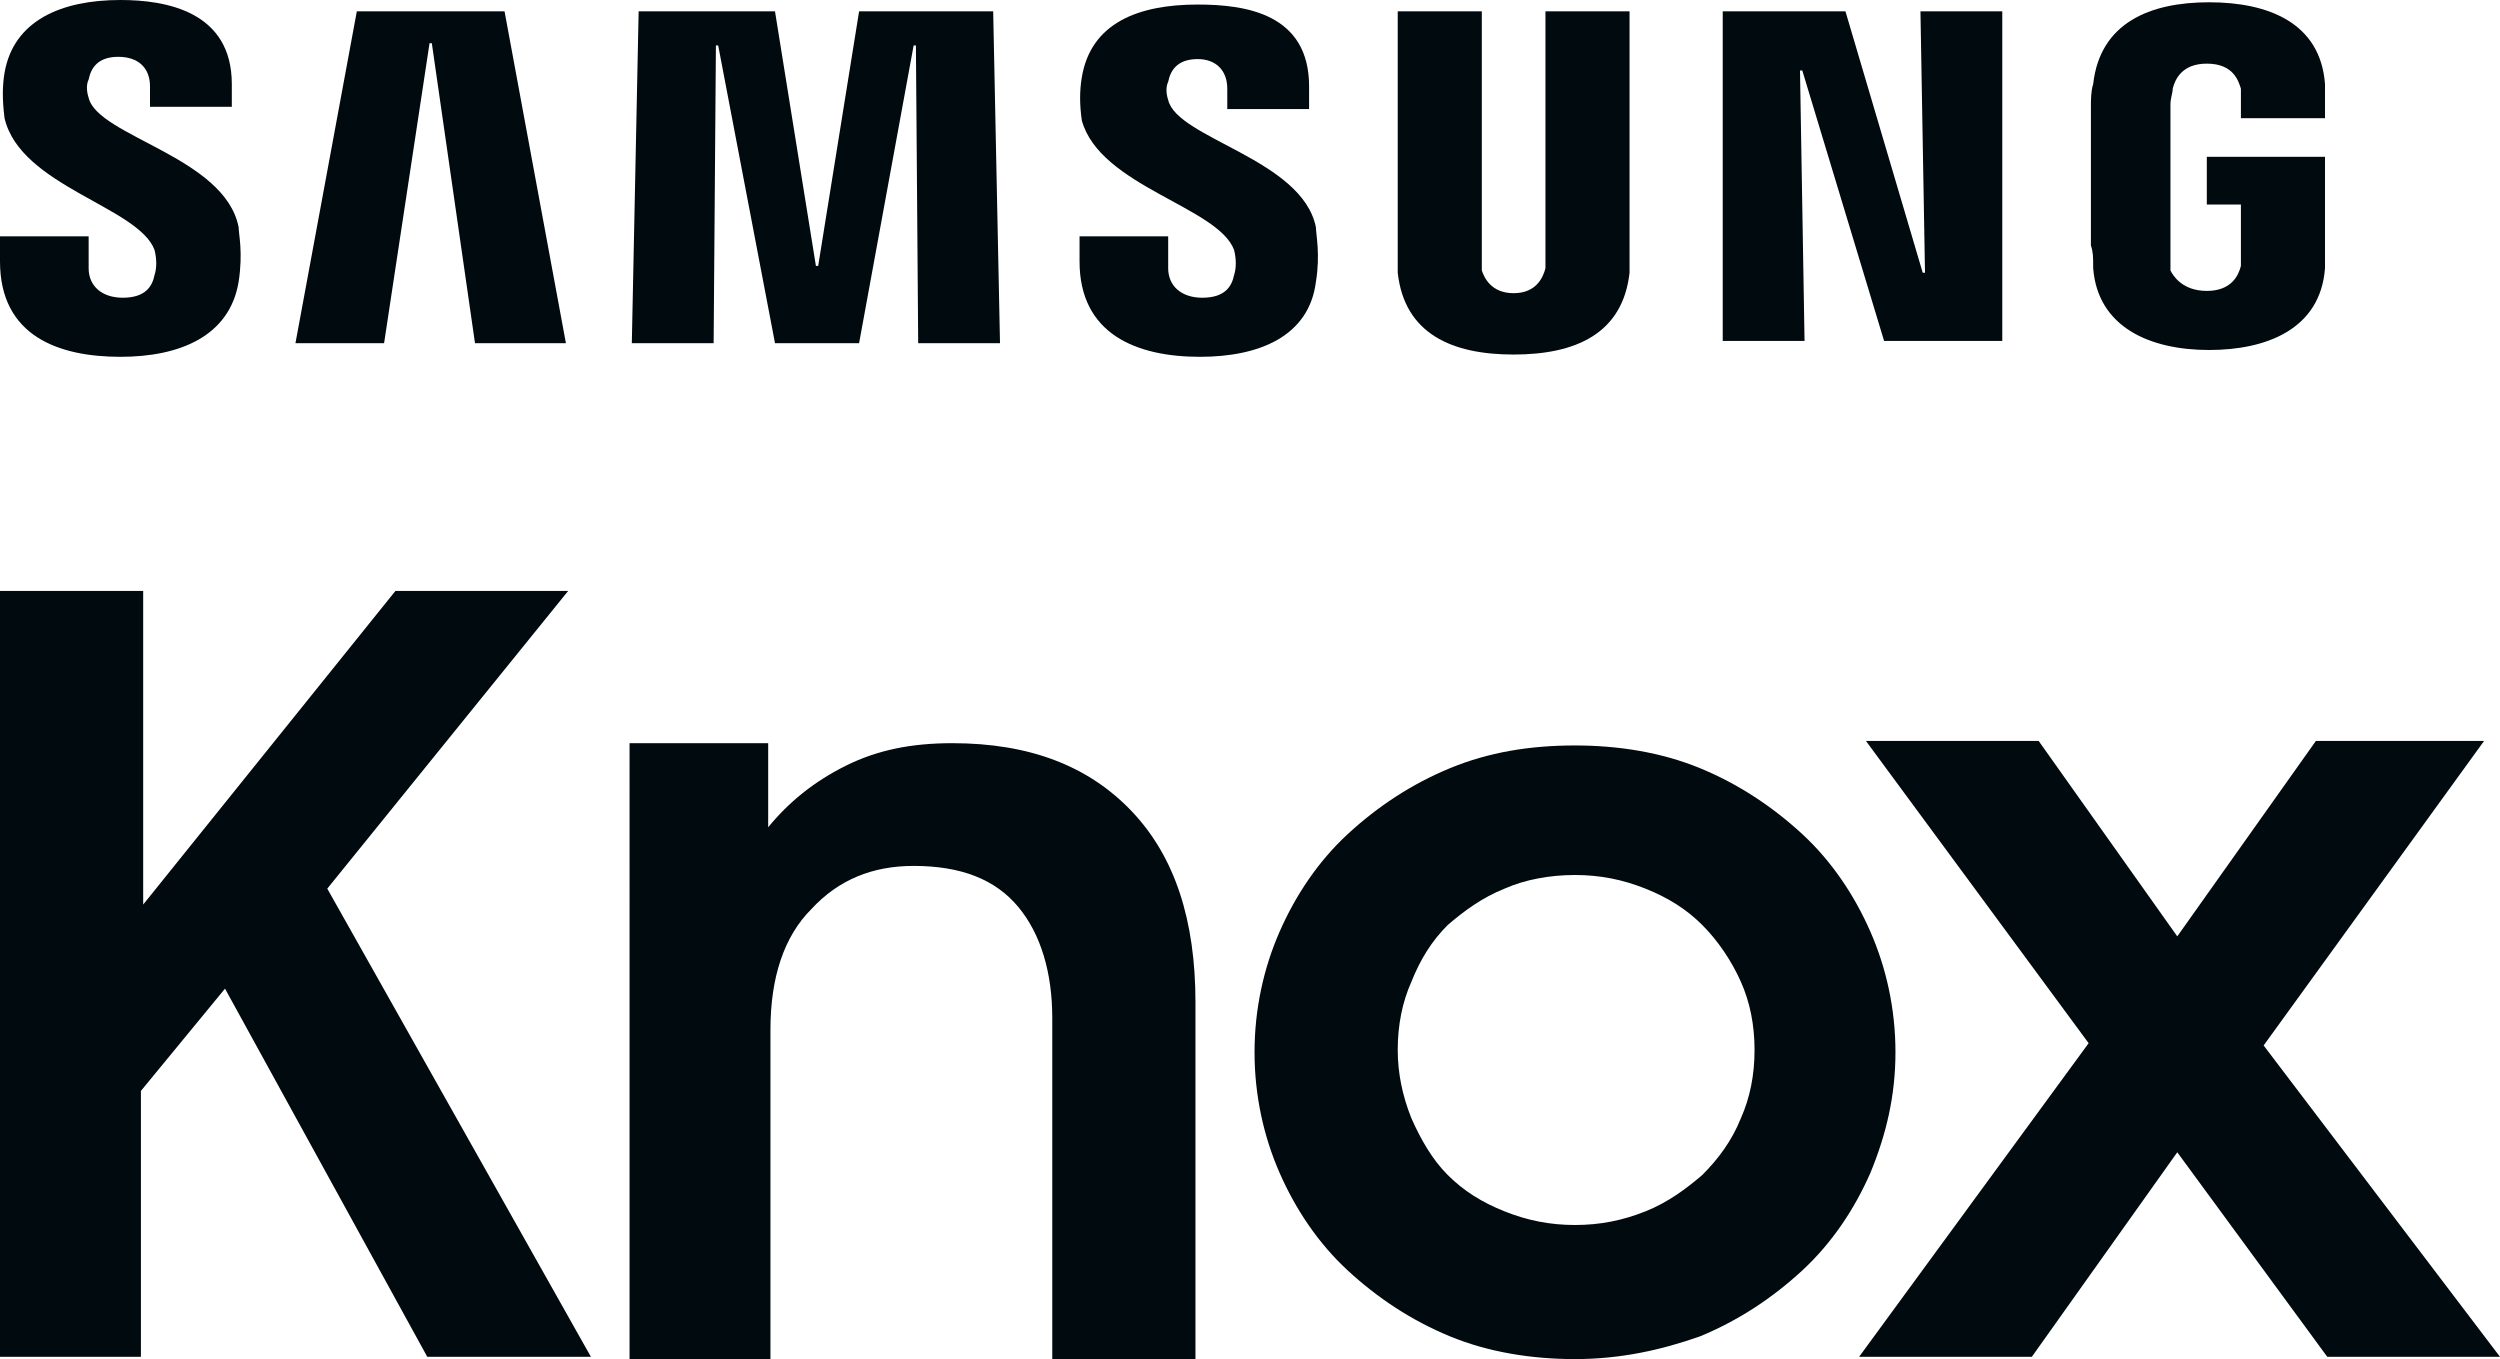 <?xml version="1.0" encoding="utf-8"?>
<!-- Generator: Adobe Illustrator 21.1.0, SVG Export Plug-In . SVG Version: 6.00 Build 0)  -->
<svg version="1.1" id="Layer_1" xmlns="http://www.w3.org/2000/svg" xmlns:xlink="http://www.w3.org/1999/xlink" x="0px" y="0px"
	 viewBox="0 0 110 59.8" style="enable-background:new 0 0 110 59.8;" xml:space="preserve">
<style type="text/css">
	.st0{fill:#000A0F;}
</style>
<g>
	<g>
		<path class="st0" d="M9.9,43.5L6.2,48v11.7H0V26h6.3v13.8L17.4,26H25L14.4,39.1L26,59.7h-7.2L9.9,43.5z"/>
		<path class="st0" d="M27.6,32.7h6.2v3.7c0.9-1.1,2-2,3.4-2.7c1.4-0.7,2.9-1,4.7-1c3.4,0,6,1,7.9,3s2.8,4.8,2.8,8.4v15.7h-6.3v-15
			c0-2-0.5-3.7-1.5-4.9s-2.5-1.8-4.6-1.8c-1.8,0-3.3,0.6-4.5,1.9c-1.2,1.2-1.8,3-1.8,5.3v14.5h-6.2V32.7H27.6z"/>
		<path class="st0" d="M69.3,59.8c-1.9,0-3.8-0.3-5.5-1c-1.7-0.7-3.2-1.7-4.5-2.9c-1.3-1.2-2.3-2.7-3-4.3c-0.7-1.6-1.1-3.4-1.1-5.3
			s0.4-3.7,1.1-5.3c0.7-1.6,1.7-3.1,3-4.3c1.3-1.2,2.8-2.2,4.5-2.9c1.7-0.7,3.5-1,5.5-1c1.9,0,3.8,0.3,5.5,1
			c1.7,0.7,3.2,1.7,4.5,2.9c1.3,1.2,2.3,2.7,3,4.3s1.1,3.4,1.1,5.3s-0.4,3.6-1.1,5.3c-0.7,1.6-1.7,3.1-3,4.3
			c-1.3,1.2-2.8,2.2-4.5,2.9C73.1,59.4,71.3,59.8,69.3,59.8z M69.3,53.9c1.1,0,2.1-0.2,3.1-0.6s1.8-1,2.5-1.6
			c0.7-0.7,1.3-1.5,1.7-2.5c0.4-0.9,0.6-1.9,0.6-3s-0.2-2.1-0.6-3s-1-1.8-1.7-2.5s-1.5-1.2-2.5-1.6s-2-0.6-3.1-0.6s-2.2,0.2-3.1,0.6
			c-1,0.4-1.8,1-2.5,1.6c-0.7,0.7-1.2,1.5-1.6,2.5c-0.4,0.9-0.6,1.9-0.6,3c0,1,0.2,2,0.6,3c0.4,0.9,0.9,1.8,1.6,2.5s1.5,1.2,2.5,1.6
			C67.2,53.7,68.2,53.9,69.3,53.9z"/>
		<path class="st0" d="M91.9,45.9l-9.8-13.3h7.6l6.1,8.6l6.1-8.6h7.4L99.6,46L110,59.7h-7.6l-6.6-9l-6.4,9h-7.6L91.9,45.9z"/>
	</g>
	<g>
		<polygon class="st0" points="84.7,12 84.5,0.5 88.1,0.5 88.1,15 82.9,15 79.3,3.1 79.2,3.1 79.4,15 75.8,15 75.8,0.5 81.2,0.5 
			84.6,12 		"/>
		<polygon class="st0" points="18.9,1.9 16.9,15.1 13,15.1 15.7,0.5 22.2,0.5 24.9,15.1 20.9,15.1 19,1.9 		"/>
		<polygon class="st0" points="36,11.7 37.8,0.5 43.7,0.5 44,15.1 40.4,15.1 40.3,2 40.2,2 37.8,15.1 34.1,15.1 31.6,2 31.5,2 
			31.4,15.1 27.8,15.1 28.1,0.5 34.1,0.5 35.9,11.7 		"/>
		<path class="st0" d="M6.8,11c0.1,0.4,0.1,0.8,0,1.1c-0.1,0.5-0.4,1-1.4,1c-0.9,0-1.5-0.5-1.5-1.3v-1.4H0v1.1
			c0,3.3,2.6,4.2,5.3,4.2c2.6,0,4.8-0.9,5.2-3.3c0.2-1.3,0-2.1,0-2.4C9.9,6.9,4.3,6,3.9,4.3C3.8,4,3.8,3.7,3.9,3.5
			c0.1-0.5,0.4-1,1.3-1S6.6,3,6.6,3.8v0.9h3.6v-1C10.2,0.5,7.3,0,5.3,0C2.7,0,0.6,0.9,0.2,3.2c-0.1,0.6-0.1,1.2,0,2
			C0.9,8.2,6.1,9.1,6.8,11"/>
		<path class="st0" d="M54.3,11c0.1,0.4,0.1,0.8,0,1.1c-0.1,0.5-0.4,1-1.4,1c-0.9,0-1.5-0.5-1.5-1.3v-1.4h-3.9v1.1
			c0,3.2,2.5,4.2,5.3,4.2c2.6,0,4.8-0.9,5.1-3.3c0.2-1.2,0-2.1,0-2.4c-0.6-3-6.1-3.9-6.5-5.6c-0.1-0.3-0.1-0.6,0-0.8
			c0.1-0.5,0.4-1,1.3-1c0.8,0,1.3,0.5,1.3,1.3v0.9h3.6v-1c0-3.2-2.8-3.6-4.9-3.6c-2.6,0-4.7,0.8-5.1,3.2c-0.1,0.6-0.1,1.2,0,1.9
			C48.4,8.2,53.6,9.1,54.3,11"/>
		<path class="st0" d="M66.6,12.9c1,0,1.3-0.7,1.4-1.1c0-0.2,0-0.4,0-0.6V0.5h3.7V11c0,0.3,0,0.8,0,1c-0.3,2.7-2.4,3.6-5.1,3.6
			c-2.7,0-4.8-0.9-5.1-3.6c0-0.1,0-0.7,0-1V0.5h3.7v10.8c0,0.2,0,0.4,0,0.6C65.3,12.2,65.6,12.9,66.6,12.9"/>
		<path class="st0" d="M97.1,12.8c1.1,0,1.4-0.7,1.5-1.1c0-0.2,0-0.4,0-0.6V9h-1.5V6.9h5.2v3.9c0,0.3,0,0.5,0,1
			c-0.2,2.7-2.6,3.6-5.1,3.6c-2.6,0-4.9-1-5.1-3.6c0-0.5,0-0.7-0.1-1V4.7c0-0.3,0-0.7,0.1-1c0.3-2.7,2.5-3.6,5.1-3.6
			s4.9,0.9,5.1,3.6c0,0.5,0,1,0,1v0.5h-3.7V4.4c0,0,0-0.3,0-0.5c-0.1-0.3-0.3-1.1-1.5-1.1c-1.1,0-1.4,0.7-1.5,1.1
			c0,0.2-0.1,0.4-0.1,0.7v6.7c0,0.2,0,0.4,0,0.6C95.6,12.1,96,12.8,97.1,12.8"/>
	</g>
</g>
</svg>
